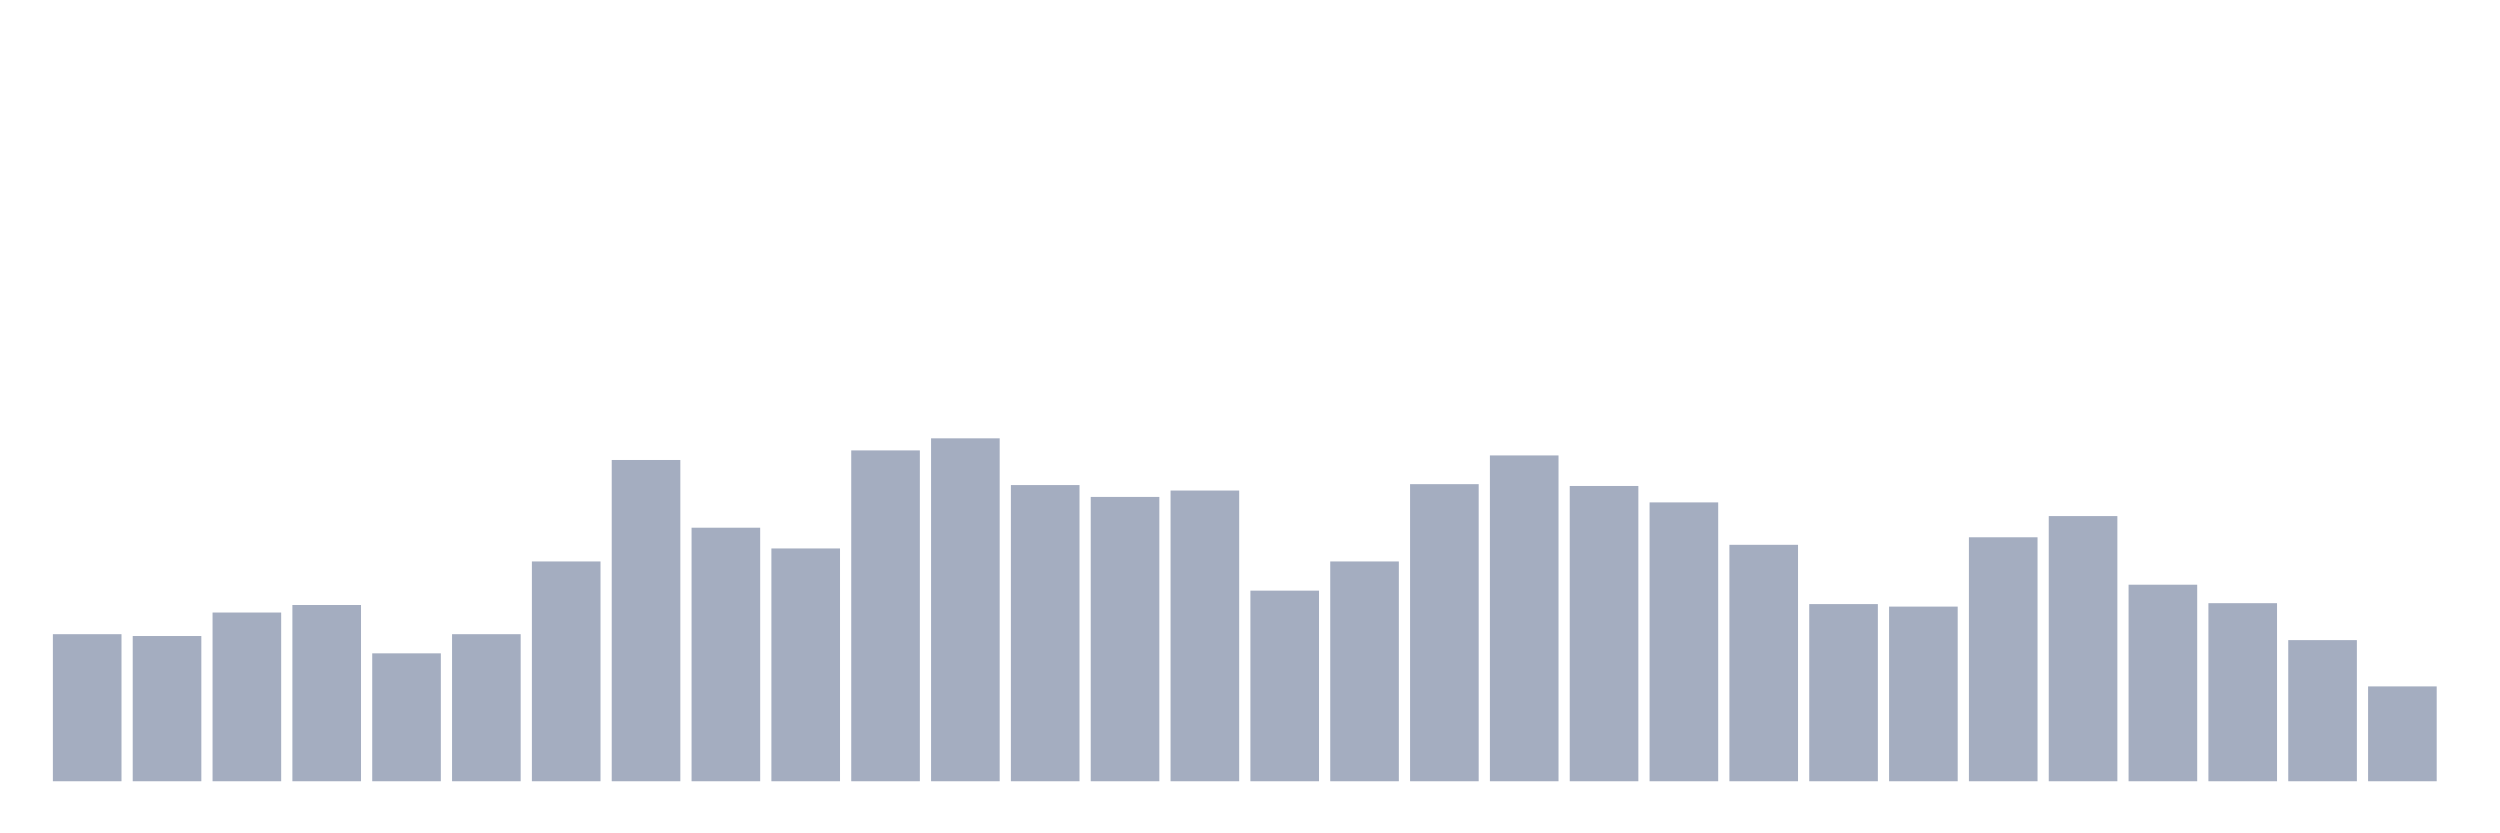 <svg xmlns="http://www.w3.org/2000/svg" viewBox="0 0 480 160"><g transform="translate(10,10)"><rect class="bar" x="0.153" width="13.175" y="111.764" height="28.236" fill="rgb(164,173,192)"></rect><rect class="bar" x="15.482" width="13.175" y="112.114" height="27.886" fill="rgb(164,173,192)"></rect><rect class="bar" x="30.81" width="13.175" y="107.605" height="32.395" fill="rgb(164,173,192)"></rect><rect class="bar" x="46.138" width="13.175" y="106.16" height="33.84" fill="rgb(164,173,192)"></rect><rect class="bar" x="61.466" width="13.175" y="115.441" height="24.559" fill="rgb(164,173,192)"></rect><rect class="bar" x="76.794" width="13.175" y="111.764" height="28.236" fill="rgb(164,173,192)"></rect><rect class="bar" x="92.123" width="13.175" y="97.799" height="42.201" fill="rgb(164,173,192)"></rect><rect class="bar" x="107.451" width="13.175" y="78.318" height="61.682" fill="rgb(164,173,192)"></rect><rect class="bar" x="122.779" width="13.175" y="91.32" height="48.68" fill="rgb(164,173,192)"></rect><rect class="bar" x="138.107" width="13.175" y="95.303" height="44.697" fill="rgb(164,173,192)"></rect><rect class="bar" x="153.436" width="13.175" y="76.479" height="63.521" fill="rgb(164,173,192)"></rect><rect class="bar" x="168.764" width="13.175" y="74.159" height="65.841" fill="rgb(164,173,192)"></rect><rect class="bar" x="184.092" width="13.175" y="83.133" height="56.867" fill="rgb(164,173,192)"></rect><rect class="bar" x="199.42" width="13.175" y="85.41" height="54.59" fill="rgb(164,173,192)"></rect><rect class="bar" x="214.748" width="13.175" y="84.184" height="55.816" fill="rgb(164,173,192)"></rect><rect class="bar" x="230.077" width="13.175" y="103.402" height="36.598" fill="rgb(164,173,192)"></rect><rect class="bar" x="245.405" width="13.175" y="97.799" height="42.201" fill="rgb(164,173,192)"></rect><rect class="bar" x="260.733" width="13.175" y="82.958" height="57.042" fill="rgb(164,173,192)"></rect><rect class="bar" x="276.061" width="13.175" y="77.442" height="62.558" fill="rgb(164,173,192)"></rect><rect class="bar" x="291.39" width="13.175" y="83.308" height="56.692" fill="rgb(164,173,192)"></rect><rect class="bar" x="306.718" width="13.175" y="86.46" height="53.54" fill="rgb(164,173,192)"></rect><rect class="bar" x="322.046" width="13.175" y="94.603" height="45.397" fill="rgb(164,173,192)"></rect><rect class="bar" x="337.374" width="13.175" y="105.985" height="34.015" fill="rgb(164,173,192)"></rect><rect class="bar" x="352.702" width="13.175" y="106.467" height="33.533" fill="rgb(164,173,192)"></rect><rect class="bar" x="368.031" width="13.175" y="93.158" height="46.842" fill="rgb(164,173,192)"></rect><rect class="bar" x="383.359" width="13.175" y="89.087" height="50.913" fill="rgb(164,173,192)"></rect><rect class="bar" x="398.687" width="13.175" y="102.264" height="37.736" fill="rgb(164,173,192)"></rect><rect class="bar" x="414.015" width="13.175" y="105.81" height="34.19" fill="rgb(164,173,192)"></rect><rect class="bar" x="429.344" width="13.175" y="112.902" height="27.098" fill="rgb(164,173,192)"></rect><rect class="bar" x="444.672" width="13.175" y="121.789" height="18.211" fill="rgb(164,173,192)"></rect></g></svg>